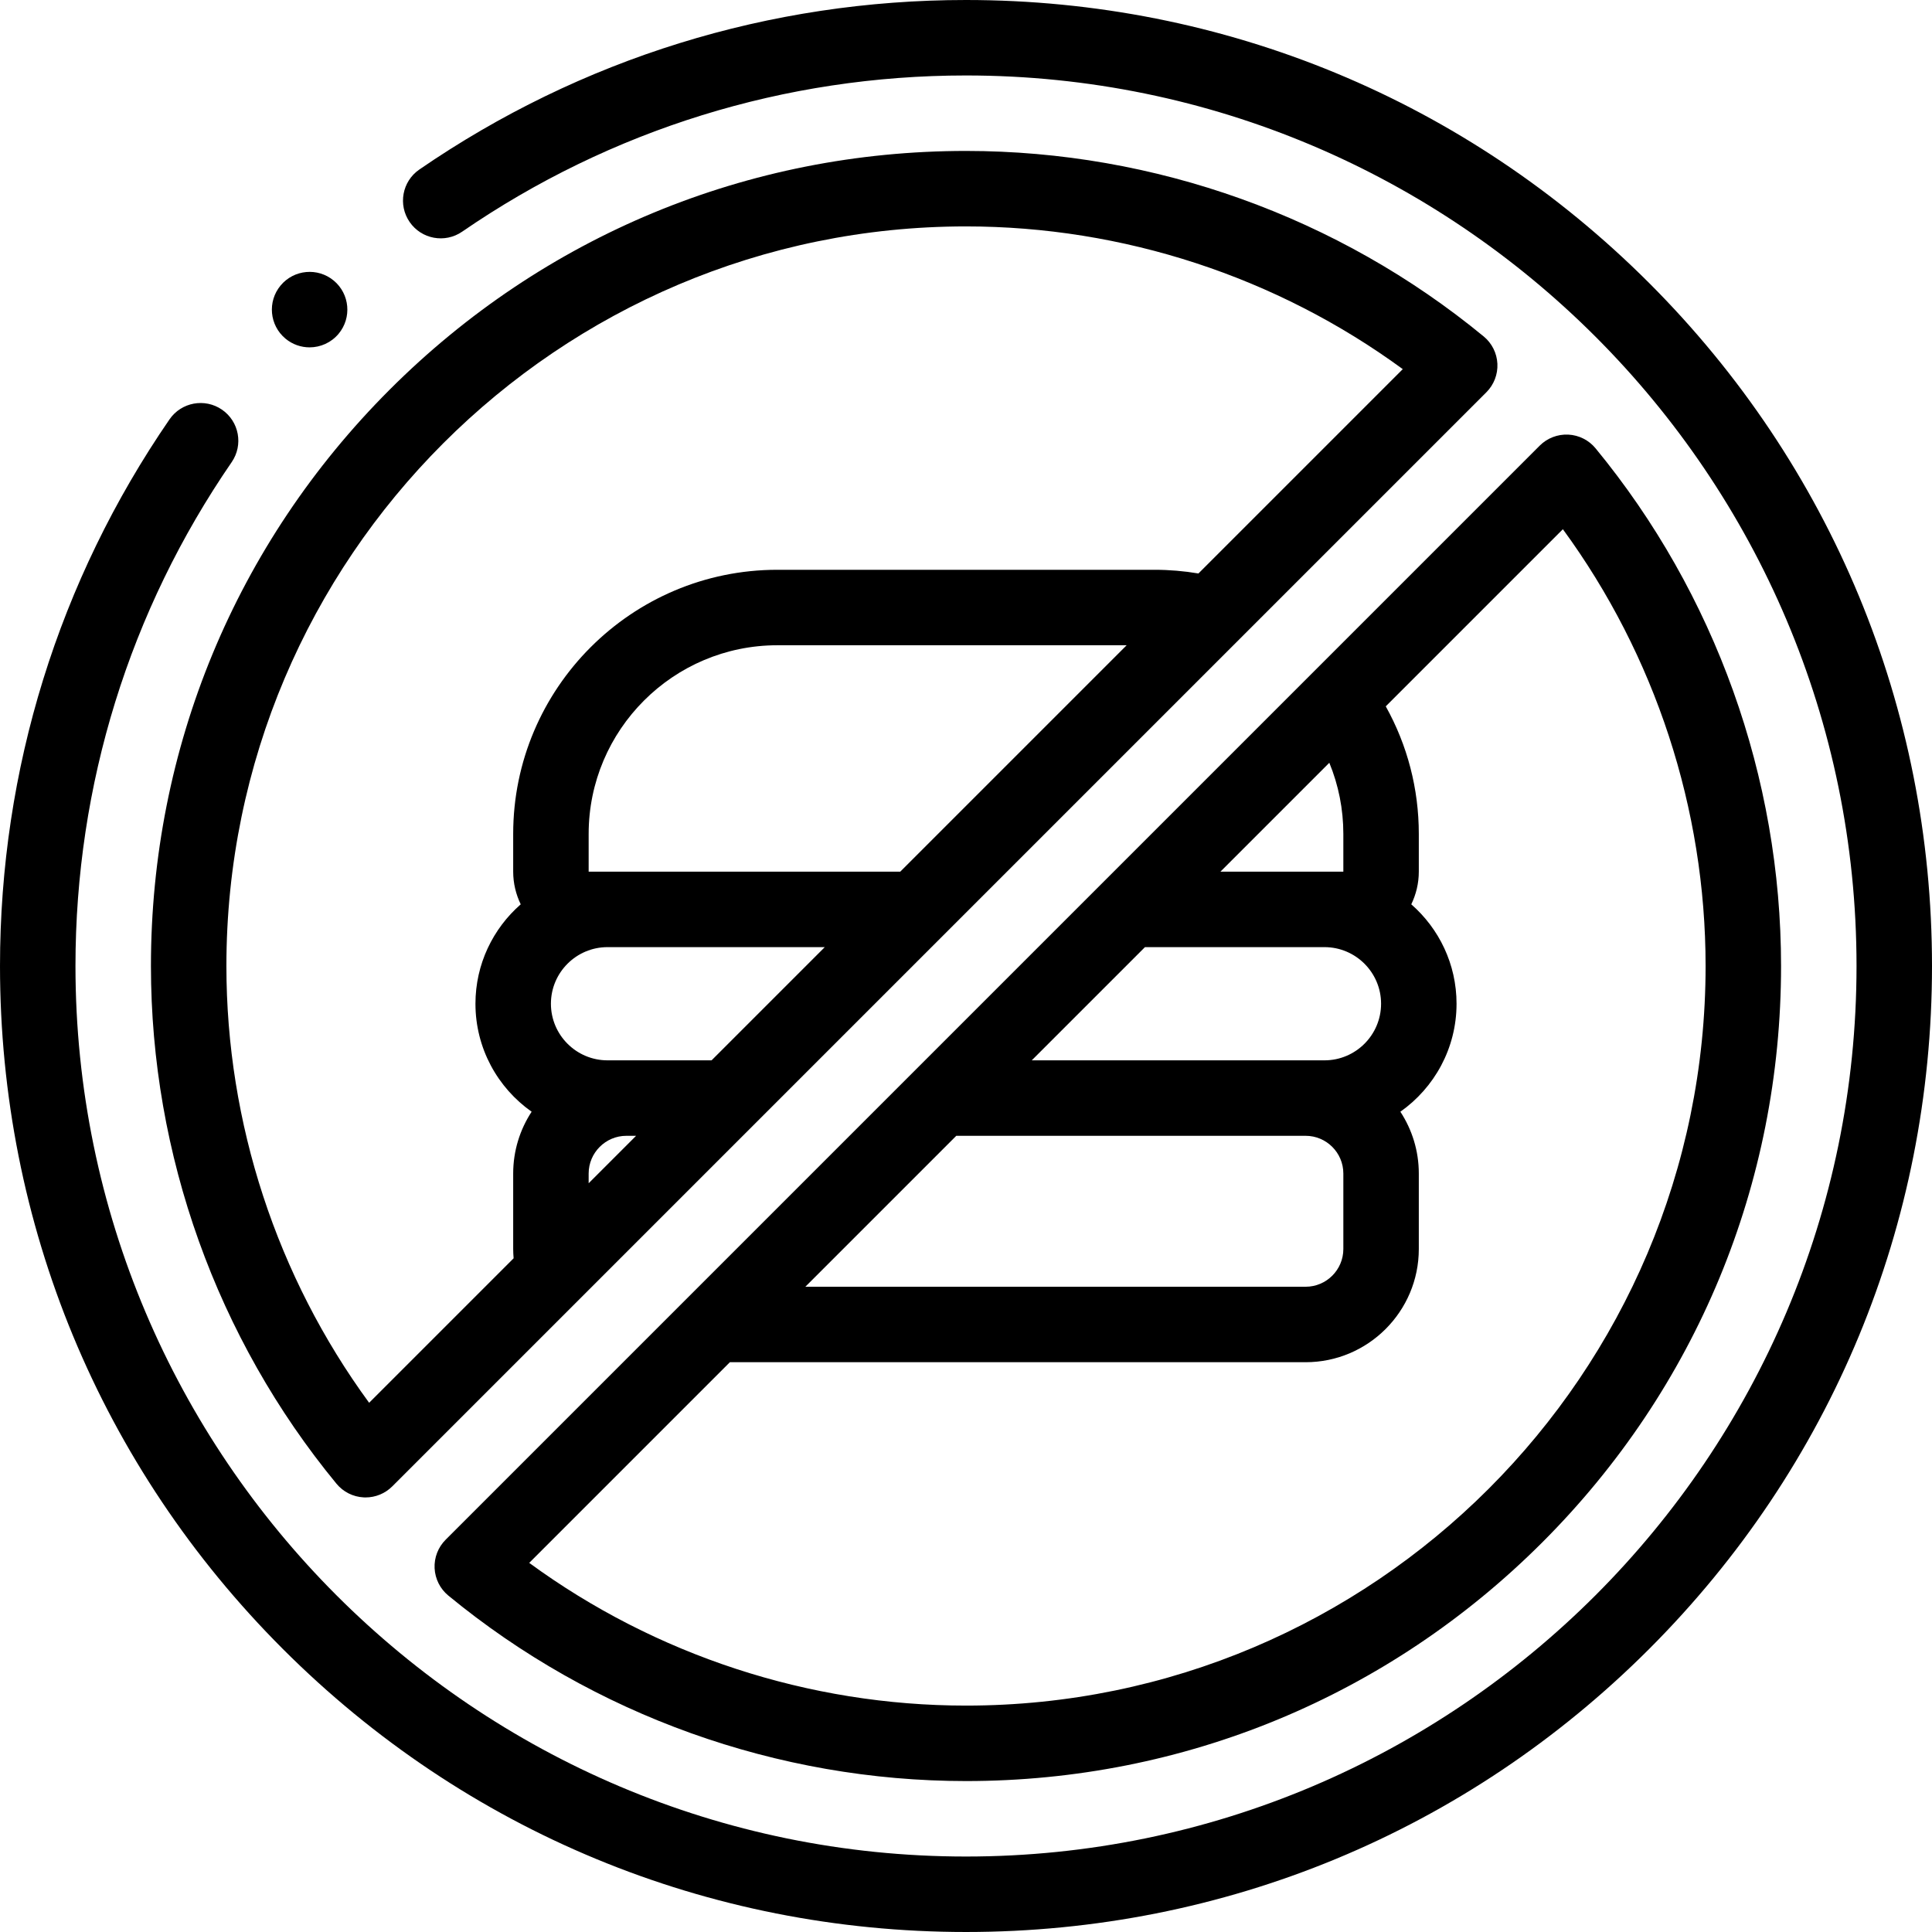 <svg id="Layer_1" enable-background="new 0 0 512.002 512.002" height="512" viewBox="0 0 512.002 512.002" width="512" xmlns="http://www.w3.org/2000/svg"><path d="m437.021 74.981c-48.352-48.352-112.639-74.981-181.02-74.981-52.03 0-102.125 15.534-144.868 44.924-4.551 3.129-5.704 9.355-2.575 13.906 3.129 4.552 9.355 5.703 13.906 2.574 39.396-27.087 85.571-41.404 133.537-41.404 130.131 0 236 105.87 236 236.001s-105.87 236.001-236 236.001c-130.131 0-236.001-105.87-236.001-236.001 0-47.972 14.316-94.146 41.4-133.53 3.129-4.551 1.978-10.776-2.573-13.906-4.55-3.127-10.776-1.978-13.906 2.574-29.388 42.733-44.921 92.826-44.921 144.862 0 68.38 26.628 132.668 74.981 181.02 48.352 48.353 112.64 74.981 181.02 74.981s132.667-26.629 181.02-74.981 74.981-112.64 74.981-181.02-26.629-132.668-74.981-181.02z"/><path d="m393.193 89.16c-38.51-31.701-87.232-49.16-137.192-49.16-57.696 0-111.938 22.468-152.736 63.266-40.797 40.797-63.265 95.04-63.265 152.735 0 49.961 17.458 98.684 49.16 137.192 1.792 2.178 4.421 3.497 7.237 3.633.162.008.323.012.484.012 2.645 0 5.191-1.049 7.071-2.929l289.957-289.957c1.994-1.994 3.053-4.737 2.917-7.555-.136-2.816-1.456-5.444-3.633-7.237zm-237.192 141.84v-10c0-27.57 22.43-50 50-50h92.575l-60 60zm32.573 50.002h-27.573c-8.271 0-15.001-6.729-15.001-15.001s6.73-15.001 15.002-15.001h57.574zm-22.573 20h2.573l-12.574 12.574v-2.574c.001-5.514 4.487-10 10.001-10zm151.598-149.025c-3.824-.644-7.705-.977-11.598-.977h-100c-38.598 0-70 31.401-70 70v10c0 3.103.731 6.031 1.997 8.655-7.344 6.421-11.997 15.847-11.997 26.346 0 11.817 5.892 22.278 14.887 28.618-3.086 4.714-4.887 10.34-4.887 16.383v20c0 .822.046 1.642.114 2.46l-38.291 38.291c-24.463-33.428-37.824-74.113-37.824-115.752 0-108.075 87.926-196.001 196.001-196.001 41.637 0 82.323 13.36 115.751 37.823z"/><path d="m115.176 415.605c.136 2.816 1.456 5.445 3.633 7.237 38.508 31.701 87.231 49.159 137.192 49.159 57.696 0 111.938-22.468 152.735-63.265 40.797-40.798 63.265-95.04 63.265-152.736 0-49.961-17.458-98.684-49.159-137.192-1.792-2.178-4.421-3.497-7.237-3.633-2.815-.129-5.561.923-7.555 2.917l-289.957 289.959c-1.994 1.994-3.053 4.737-2.917 7.554zm240.825-194.605v10h-32.573l28.857-28.857c2.448 5.943 3.716 12.316 3.716 18.857zm-102.574 80.002h92.575c5.514 0 10 4.486 10 10v20c0 5.514-4.486 10-10 10h-132.575zm50.001-50.002h47.572c8.271 0 15.001 6.729 15.001 15.001s-6.729 15.001-15.001 15.001h-77.574zm-110.001 110.002h152.574c16.542 0 30-13.458 30-30v-20c0-6.042-1.802-11.669-4.887-16.383 8.995-6.341 14.887-16.801 14.887-28.618 0-10.499-4.653-19.926-11.997-26.346 1.266-2.623 1.997-5.552 1.997-8.655v-10c0-11.946-3.009-23.487-8.759-33.814l46.937-46.937c24.463 33.428 37.823 74.113 37.823 115.752 0 108.075-87.925 196.001-196 196.001-41.639 0-82.325-13.36-115.752-37.822z"/><path d="m75.648 89.737c1.869 1.557 4.138 2.316 6.395 2.316 2.867 0 5.714-1.227 7.692-3.601 3.536-4.242 2.962-10.548-1.28-14.084-4.243-3.535-10.548-2.961-14.084 1.281l-.005.006c-3.537 4.243-2.961 10.546 1.282 14.082z"/></svg>